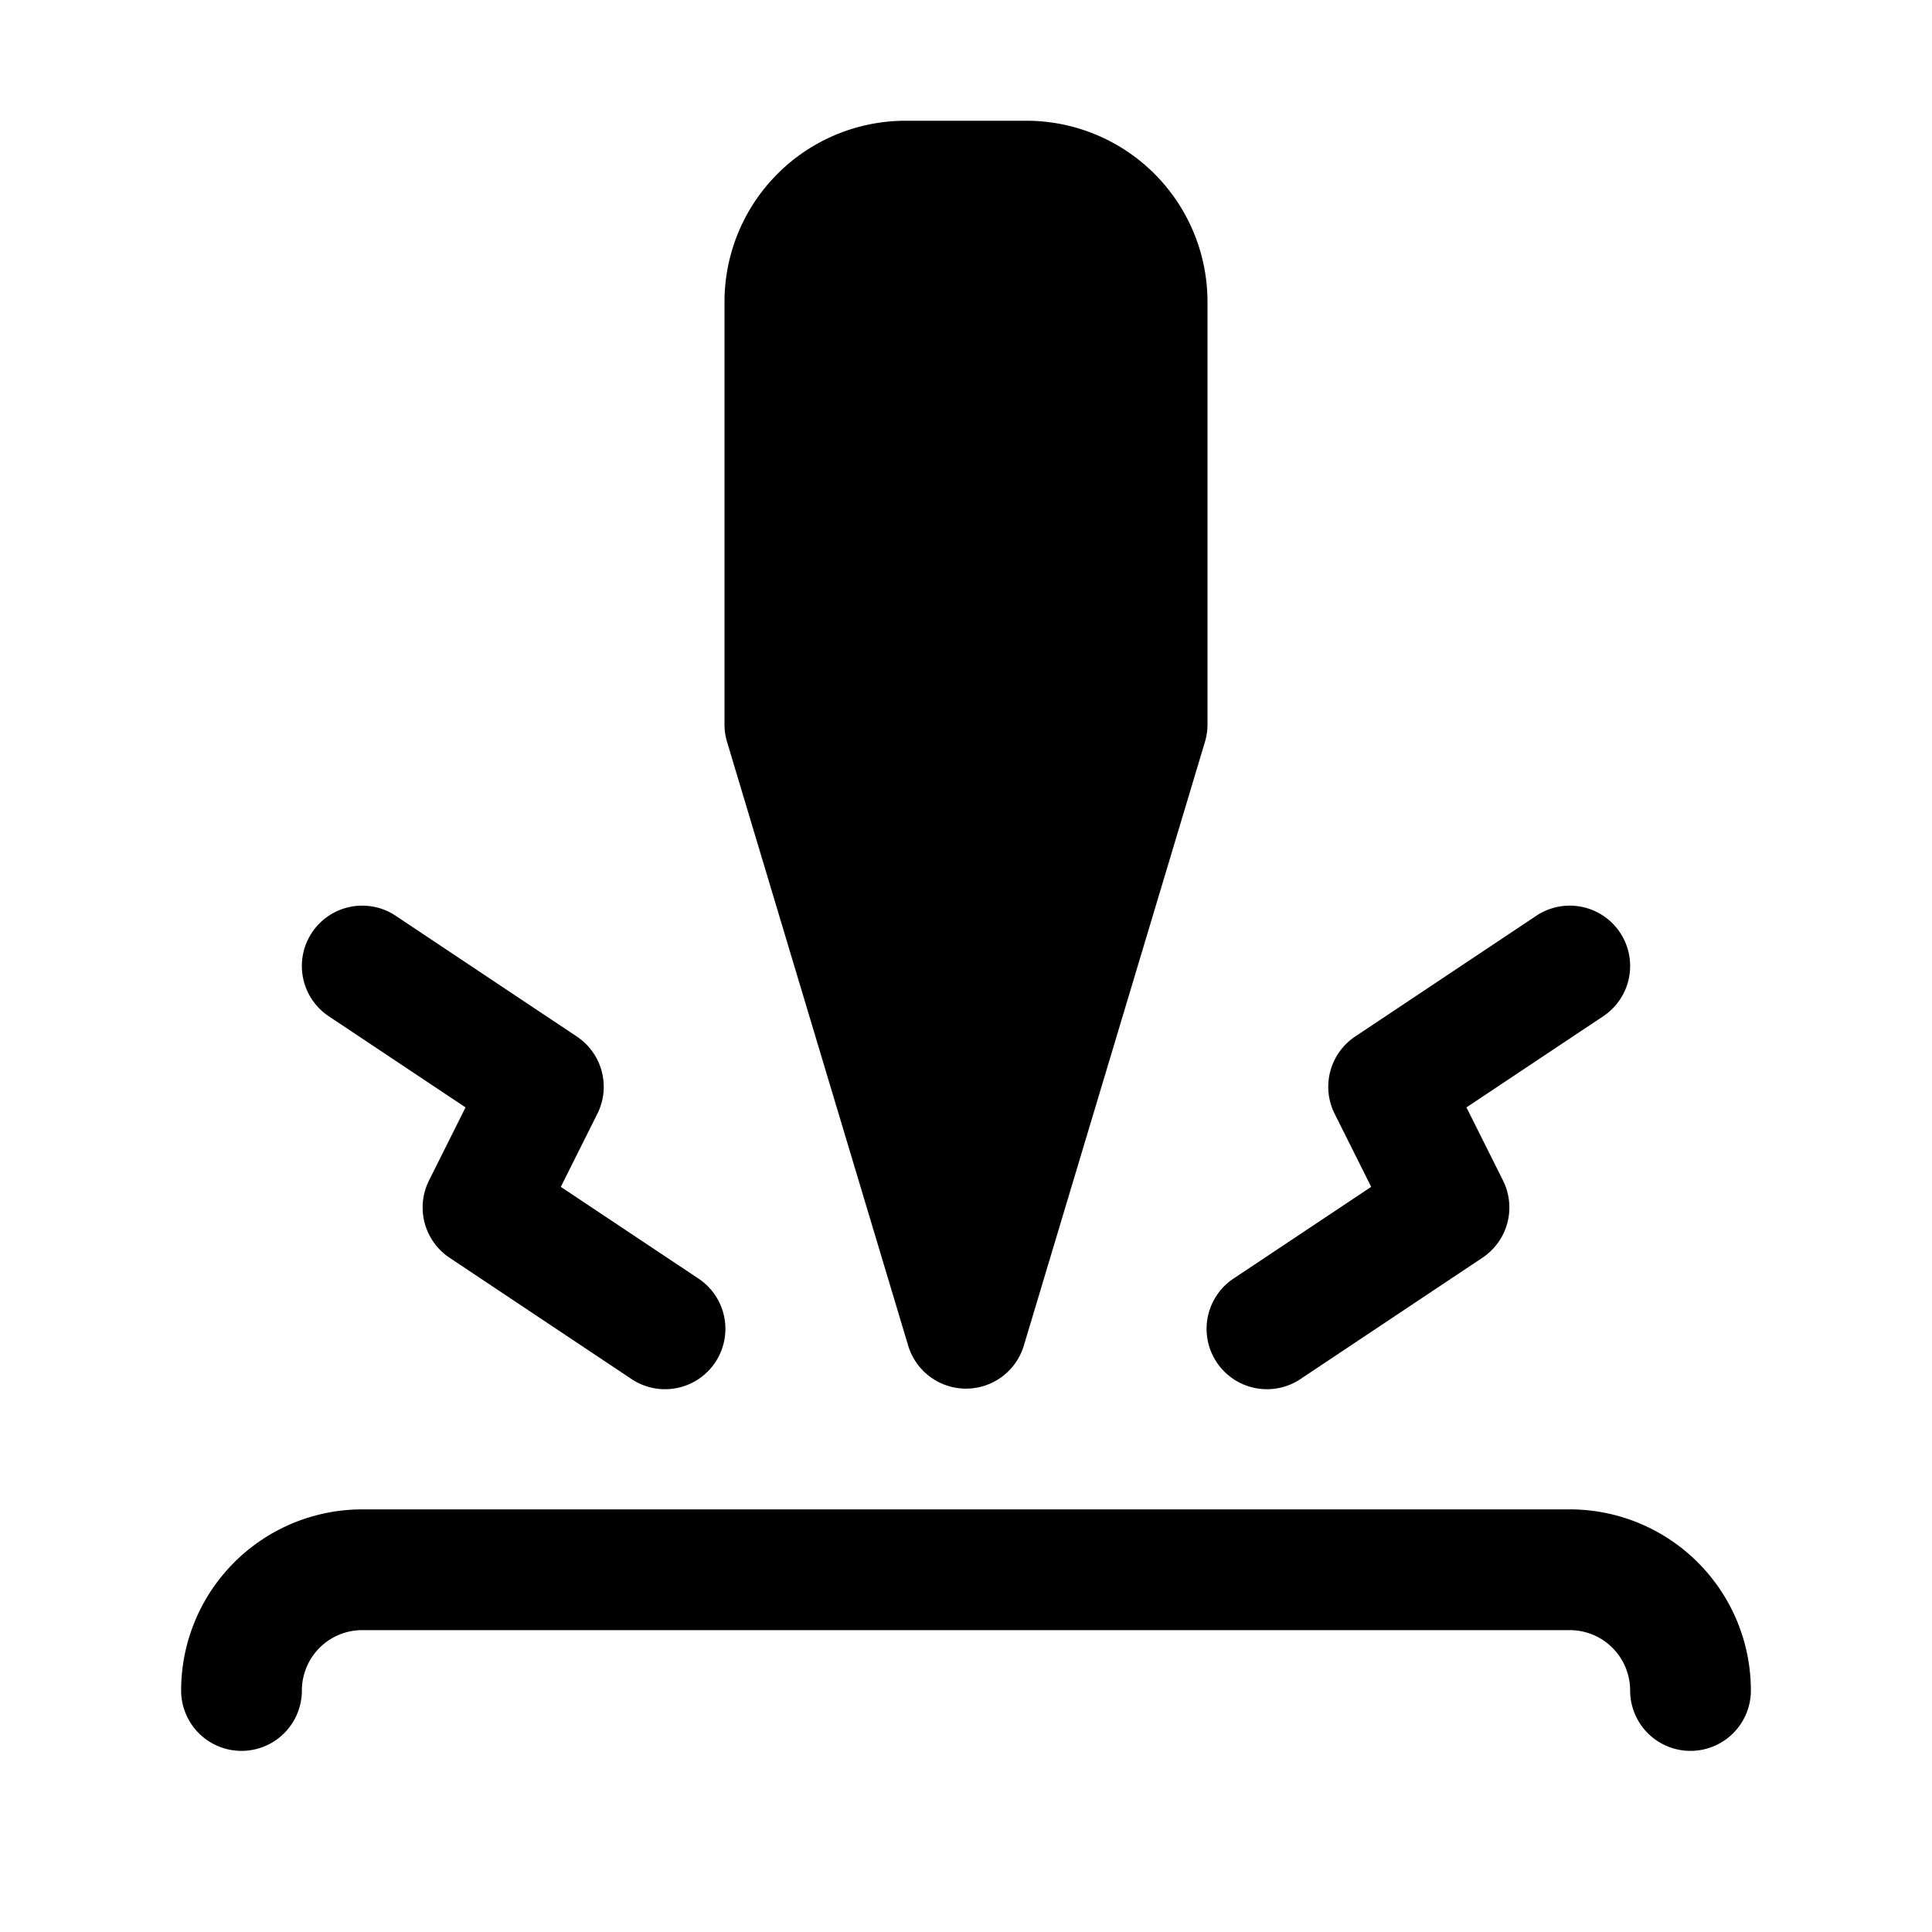 <svg xmlns="http://www.w3.org/2000/svg" fill="none" viewBox="0 0 32 32">
  <path fill="#000" fill-rule="evenodd" d="M6 27a1 1 0 0 0-1 1 1 1 0 1 1-2 0 3 3 0 0 1 3-3h20a3 3 0 0 1 3 3 1 1 0 1 1-2 0 1 1 0 0 0-1-1zm6-22a3 3 0 0 1 3-3h2a3 3 0 0 1 3 3v7a1 1 0 0 1-.042.287l-3 10a1 1 0 0 1-1.916 0l-3-10A1 1 0 0 1 12 12zm14.832 10.445a1 1 0 0 1-.277 1.387l-2.266 1.51.605 1.21a1 1 0 0 1-.34 1.28l-3 2a1 1 0 1 1-1.109-1.664l2.266-1.51-.605-1.21a1 1 0 0 1 .34-1.28l3-2a1 1 0 0 1 1.386.277m-21.664 0a1 1 0 0 0 .277 1.387l2.266 1.51-.605 1.21a1 1 0 0 0 .34 1.28l3 2a1 1 0 1 0 1.109-1.664l-2.266-1.51.605-1.21a1 1 0 0 0-.34-1.28l-3-2a1 1 0 0 0-1.386.277" clip-rule="evenodd"/>
</svg>
